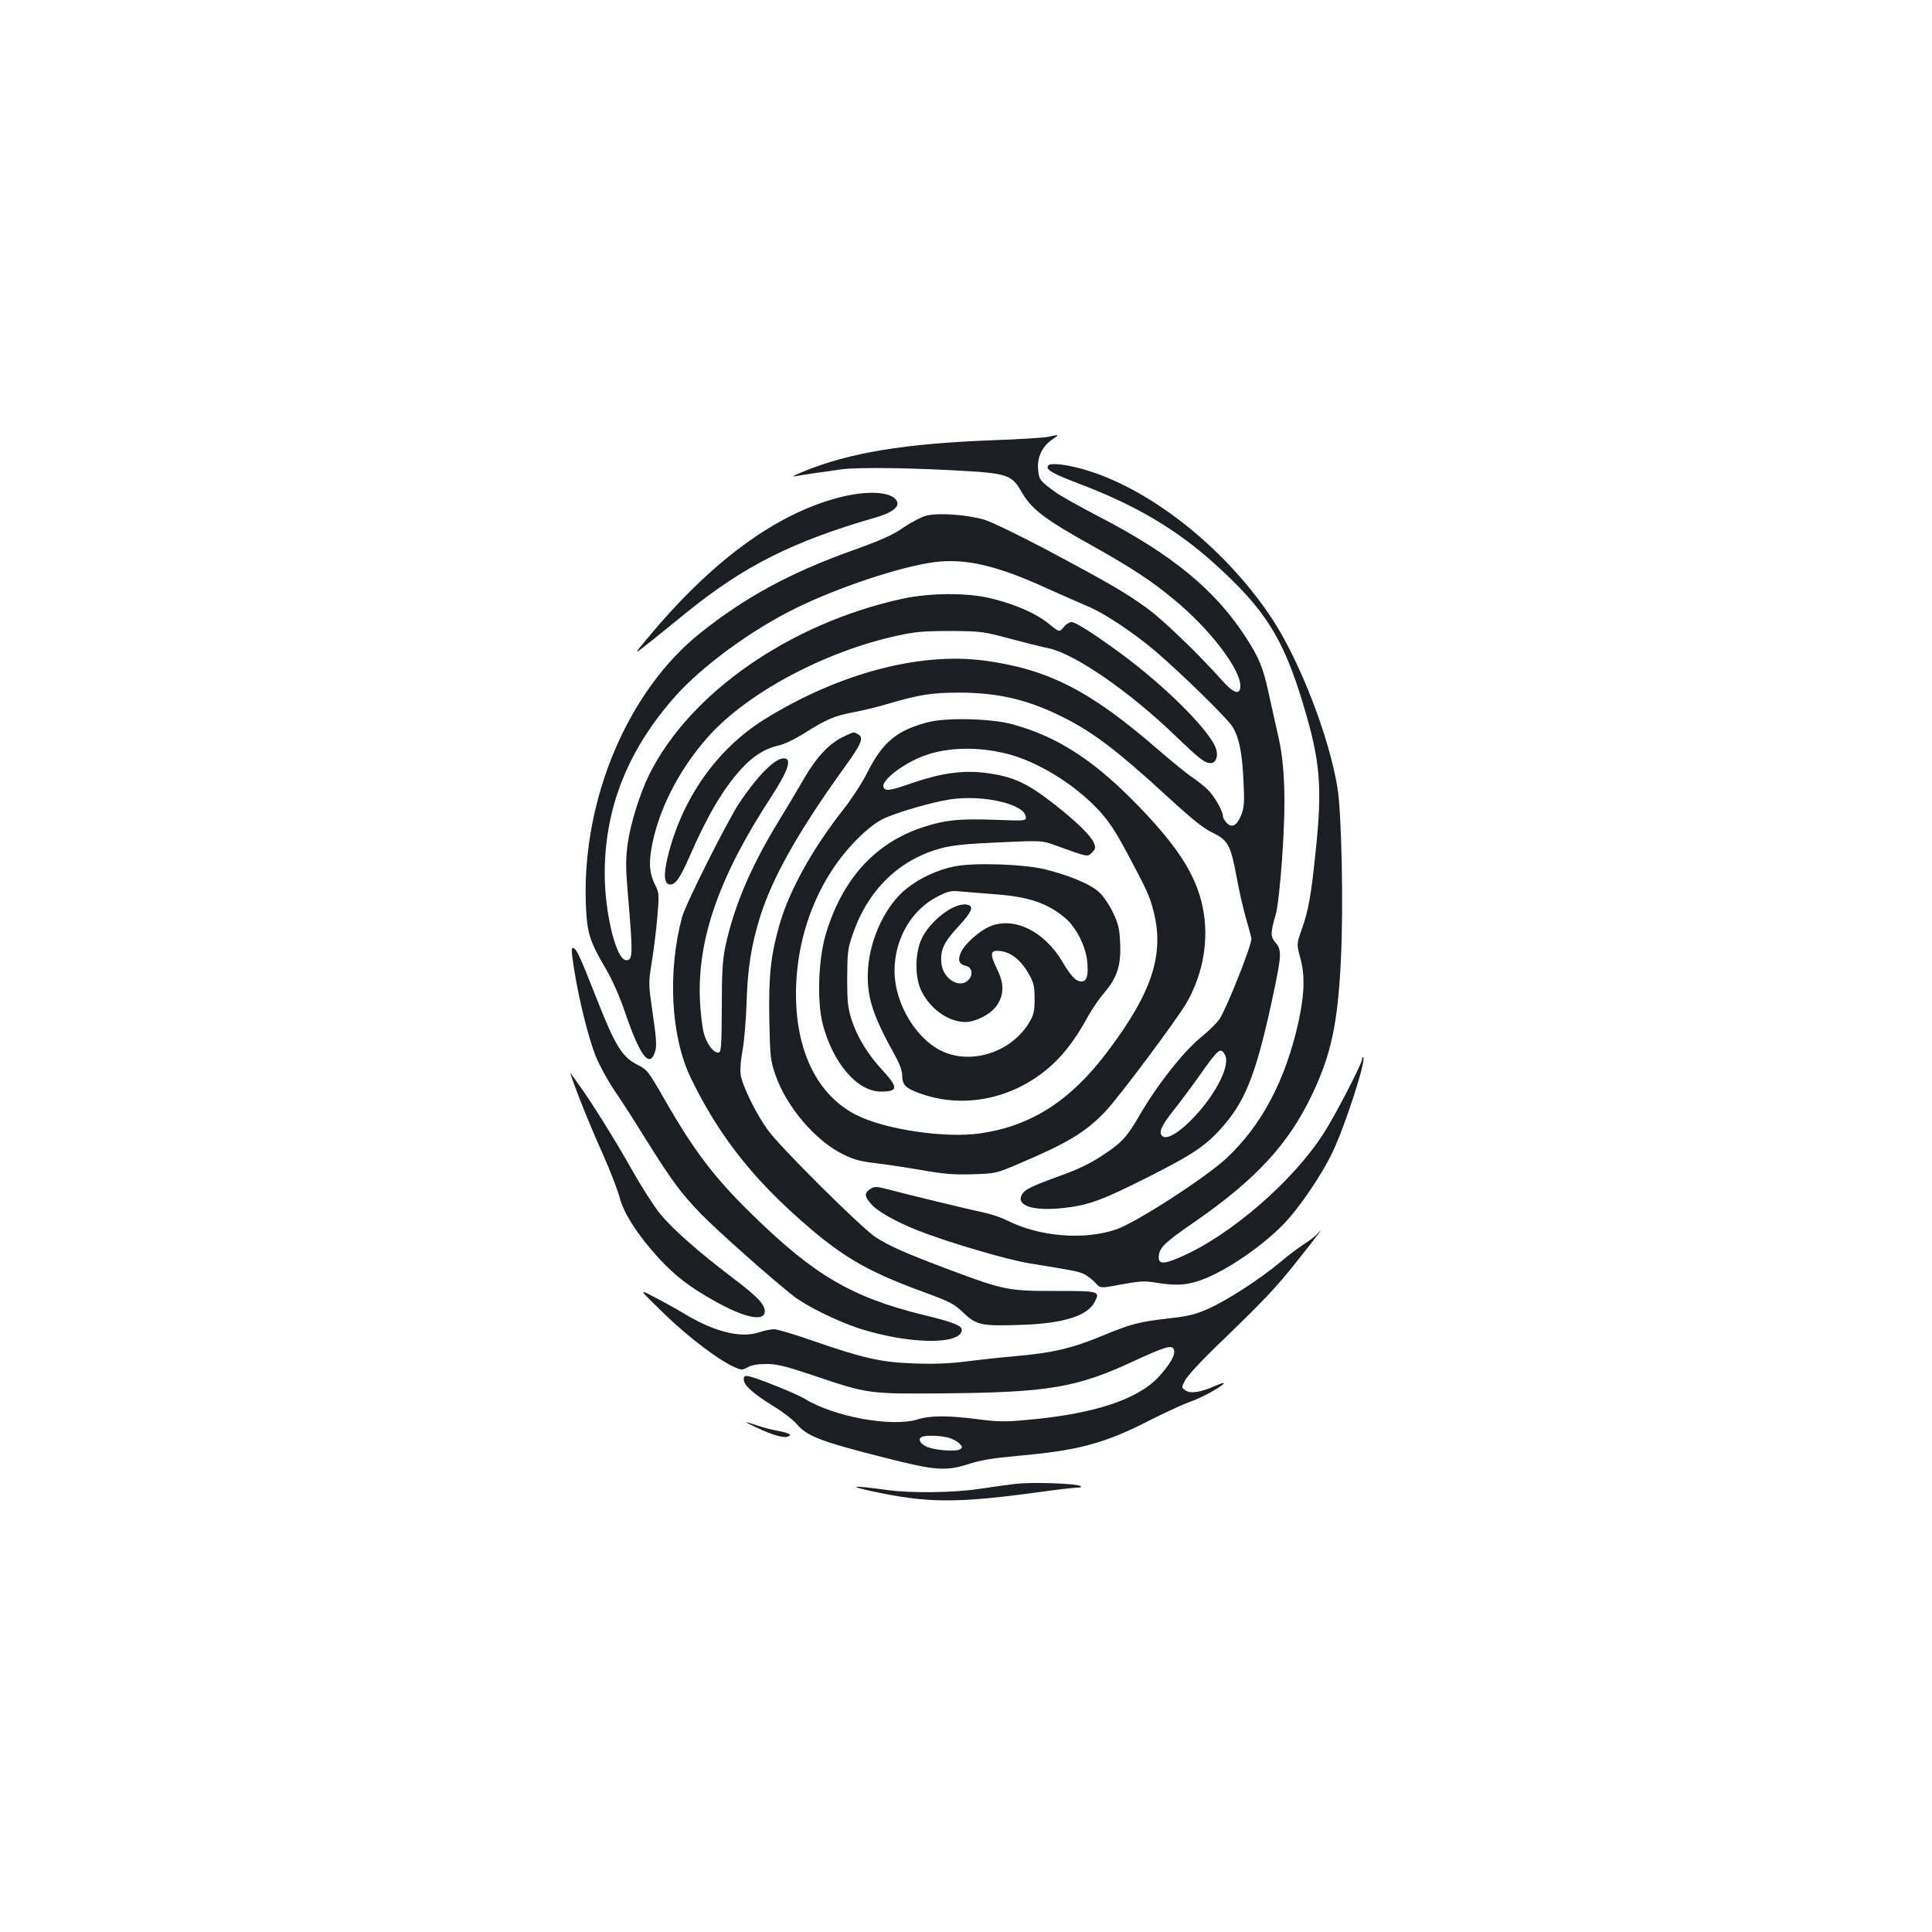 <?xml version="1.0" standalone="no"?>
<!DOCTYPE svg PUBLIC "-//W3C//DTD SVG 20010904//EN"
 "http://www.w3.org/TR/2001/REC-SVG-20010904/DTD/svg10.dtd">
<svg version="1.0" xmlns="http://www.w3.org/2000/svg"
 width="1000pt" height="1000pt" viewBox="0 0 1000 1000"
 preserveAspectRatio="xMidYMid meet">
<g transform="translate(0,1000) scale(0.1,-0.1)"
fill="#1b1f23" stroke="none">
<path d="M5425 7739 c-22 -5 -155 -13 -295 -18 -446 -17 -733 -64 -970 -161
-41 -17 -64 -28 -50 -26 43 8 151 24 247 37 96 12 390 7 674 -11 175 -11 210
-25 250 -95 57 -101 116 -147 389 -299 190 -107 294 -175 410 -272 182 -150
340 -357 340 -444 0 -51 -36 -40 -99 33 -112 126 -298 306 -380 366 -107 79
-206 136 -521 304 -140 74 -286 145 -325 157 -88 26 -237 37 -300 21 -25 -6
-78 -34 -118 -61 -56 -39 -114 -65 -267 -120 -321 -115 -553 -241 -786 -427
-372 -297 -609 -855 -592 -1392 5 -158 19 -202 104 -346 33 -56 71 -142 99
-224 78 -228 127 -292 155 -206 10 30 8 64 -11 195 -23 157 -23 160 -6 267 10
59 23 164 29 233 10 118 10 127 -9 165 -29 58 -35 104 -23 182 31 196 138 412
293 587 202 229 609 446 987 527 86 19 135 23 270 23 158 -1 171 -3 305 -39
77 -20 169 -44 205 -51 136 -30 416 -224 650 -449 128 -123 156 -145 186 -145
27 0 40 34 29 72 -28 92 -267 331 -505 504 -132 96 -223 154 -243 154 -12 0
-31 -12 -42 -27 -22 -26 -22 -26 -77 19 -64 52 -170 99 -295 130 -124 31 -317
30 -462 -1 -581 -127 -1099 -486 -1310 -909 -50 -100 -99 -260 -113 -365 -10
-77 -9 -127 1 -244 28 -329 27 -353 -8 -353 -51 0 -111 242 -111 449 0 341
121 643 367 919 141 158 398 345 628 457 217 106 539 213 709 235 161 22 328
-17 591 -138 72 -32 162 -72 200 -88 87 -35 242 -138 357 -236 141 -121 374
-350 398 -390 34 -58 49 -132 56 -275 6 -112 4 -139 -10 -178 -23 -58 -48 -73
-76 -45 -11 11 -20 27 -20 35 0 28 -47 109 -82 141 -18 17 -54 45 -80 63 -26
17 -105 82 -175 142 -351 305 -569 416 -900 460 -334 44 -753 -67 -1134 -303
-247 -153 -430 -411 -503 -714 -22 -91 -19 -138 10 -142 28 -4 55 33 104 147
90 206 171 345 264 448 61 68 126 109 191 123 33 7 84 31 140 66 112 71 156
90 261 109 47 9 120 27 163 40 166 49 231 60 376 60 207 0 365 -39 549 -133
152 -78 276 -173 536 -412 122 -112 181 -159 228 -181 78 -38 92 -63 123 -230
11 -63 32 -154 46 -204 14 -49 28 -100 30 -112 6 -25 -123 -350 -163 -415 -13
-20 -54 -61 -92 -92 -92 -73 -231 -249 -322 -406 -67 -116 -95 -146 -192 -209
-62 -42 -127 -73 -216 -105 -159 -58 -192 -74 -205 -104 -25 -55 68 -82 223
-64 130 15 200 42 447 167 229 116 295 162 384 268 113 134 168 284 253 687
39 185 40 214 9 250 -28 33 -28 50 1 150 9 30 23 155 32 285 21 298 15 488
-21 640 -14 61 -36 160 -49 220 -29 132 -49 181 -120 290 -159 244 -380 425
-756 620 -98 51 -198 107 -222 124 -85 61 -91 68 -95 124 -5 62 23 119 76 154
37 25 36 25 -24 12z m916 -3200 c27 -51 -43 -195 -155 -315 -75 -82 -145 -125
-169 -105 -22 18 -7 53 59 136 31 39 88 115 127 170 105 149 114 157 138 114z"/>
<path d="M5425 7590 c-13 -21 19 -40 166 -96 285 -108 496 -233 688 -405 267
-239 363 -390 466 -734 89 -293 100 -427 65 -760 -24 -233 -37 -307 -74 -411
-25 -70 -25 -70 -5 -145 24 -87 21 -187 -10 -328 -67 -302 -191 -537 -374
-707 -109 -101 -471 -335 -571 -368 -167 -56 -396 -37 -561 46 -28 14 -81 33
-120 41 -104 23 -356 84 -468 113 -91 24 -99 25 -122 10 -33 -21 -31 -38 5
-79 33 -38 124 -89 241 -136 158 -62 463 -152 583 -171 229 -37 249 -41 280
-56 17 -9 42 -29 56 -44 25 -29 25 -29 135 -8 94 17 120 19 178 9 92 -15 144
-14 208 5 122 35 322 166 446 291 84 84 205 262 262 383 66 141 173 472 157
487 -3 4 -6 -1 -6 -10 0 -22 -140 -292 -198 -382 -160 -250 -485 -531 -743
-642 -89 -39 -116 -37 -111 8 4 42 36 72 176 168 321 221 494 406 617 665 100
210 134 370 150 710 13 275 3 745 -18 876 -42 263 -193 654 -336 873 -233 356
-614 664 -953 770 -100 32 -198 44 -209 27z"/>
<path d="M4343 7425 c-329 -85 -664 -332 -998 -736 -67 -80 -67 -80 22 -10 48
39 133 107 188 152 297 240 547 366 972 489 90 25 131 57 115 87 -26 49 -152
56 -299 18z"/>
<path d="M4804 6262 c-162 -42 -235 -102 -316 -263 -26 -52 -80 -134 -119
-184 -160 -202 -283 -422 -334 -600 -46 -161 -57 -265 -53 -493 4 -195 6 -212
32 -287 57 -164 207 -340 350 -410 55 -27 92 -37 164 -45 51 -6 159 -22 240
-36 118 -21 170 -25 267 -22 119 4 121 4 244 57 247 105 342 162 442 268 71
74 379 487 424 568 84 150 113 324 81 485 -35 176 -137 331 -371 566 -210 210
-392 324 -614 385 -110 30 -339 36 -437 11z m406 -163 c163 -41 354 -159 482
-298 45 -49 85 -109 137 -207 107 -200 121 -229 142 -312 57 -222 -9 -422
-240 -727 -191 -253 -392 -382 -655 -421 -182 -27 -493 19 -644 95 -199 101
-312 326 -312 626 0 308 117 603 320 805 46 46 96 85 130 101 67 33 250 86
345 101 174 27 395 -25 395 -93 0 -18 -7 -18 -167 -12 -179 6 -250 -1 -364
-38 -249 -81 -419 -268 -505 -555 -38 -129 -46 -344 -16 -463 52 -202 179
-351 301 -351 90 0 92 20 9 110 -77 83 -132 173 -161 265 -19 59 -22 92 -22
215 1 132 3 152 29 225 79 231 243 389 463 446 58 15 135 22 297 29 219 10
219 10 290 -16 172 -62 164 -60 188 -37 19 19 20 25 9 52 -16 37 -89 108 -201
196 -145 114 -218 147 -363 165 -113 14 -225 -2 -367 -50 -126 -44 -148 -47
-157 -24 -13 34 104 124 212 163 120 44 277 47 425 10z"/>
<path d="M4943 5516 c-88 -17 -180 -59 -249 -114 -108 -85 -190 -256 -201
-415 -9 -141 21 -238 142 -455 23 -41 35 -77 35 -101 0 -47 19 -65 96 -92 240
-85 513 -18 703 172 58 59 107 127 164 231 21 37 57 90 82 119 67 78 88 143
83 254 -3 76 -9 101 -36 159 -18 39 -50 87 -72 107 -44 42 -152 87 -283 120
-109 26 -361 35 -464 15z m212 -145 c172 -13 271 -47 362 -126 53 -45 102
-143 110 -217 8 -76 -1 -108 -30 -108 -28 0 -52 25 -100 105 -93 156 -250 232
-373 180 -53 -22 -129 -89 -149 -132 -20 -42 -12 -64 26 -73 30 -7 37 -44 13
-71 -44 -49 -132 2 -141 83 -8 68 11 111 89 194 71 77 82 106 40 112 -67 10
-191 -87 -233 -180 -35 -79 -34 -204 3 -273 48 -92 139 -154 224 -155 54 0
133 41 163 85 39 57 39 114 1 191 -39 80 -35 99 21 91 54 -7 106 -50 144 -118
26 -46 30 -64 30 -129 0 -63 -4 -82 -27 -121 -86 -146 -279 -217 -433 -158
-143 54 -265 248 -265 424 0 165 88 317 224 385 52 27 69 31 116 26 30 -3 114
-9 185 -15z"/>
<path d="M4364 6186 c-69 -32 -139 -106 -200 -212 -28 -49 -94 -160 -147 -246
-136 -226 -221 -429 -263 -630 -14 -65 -18 -134 -18 -313 -1 -199 -3 -230 -16
-233 -25 -4 -62 43 -77 100 -8 29 -17 105 -20 168 -15 316 98 642 369 1056 80
123 104 186 76 197 -43 16 -135 -72 -240 -227 -64 -97 -279 -524 -298 -594
-75 -282 -58 -614 44 -828 131 -273 296 -492 536 -709 234 -212 366 -291 664
-400 146 -54 164 -63 214 -111 67 -64 93 -69 311 -61 209 8 330 47 367 118 29
56 25 57 -198 57 -246 -1 -274 5 -549 108 -236 89 -309 121 -385 169 -71 45
-493 464 -559 555 -60 82 -132 228 -141 286 -4 26 0 77 9 126 9 46 18 155 21
243 6 188 24 299 71 452 63 201 199 442 430 763 94 129 108 162 77 179 -26 14
-18 15 -78 -13z"/>
<path d="M2972 4981 c25 -157 71 -342 109 -442 18 -46 60 -124 94 -175 35 -51
111 -169 169 -263 137 -218 180 -276 285 -385 84 -86 366 -337 479 -425 67
-52 224 -129 336 -166 250 -81 520 -88 534 -13 5 25 -37 43 -199 82 -369 91
-564 205 -882 516 -198 192 -305 333 -460 604 -82 143 -87 149 -138 175 -78
39 -115 98 -210 340 -92 233 -103 256 -122 264 -11 4 -10 -17 5 -112z"/>
<path d="M2999 4315 c32 -82 88 -216 125 -297 36 -82 73 -178 83 -215 20 -83
99 -203 208 -321 84 -89 155 -144 280 -214 152 -86 256 -110 263 -61 5 37 -31
77 -166 179 -185 141 -309 251 -375 331 -32 39 -95 138 -141 219 -82 147 -222
372 -281 451 -16 23 -35 49 -42 59 -6 11 14 -48 46 -131z"/>
<path d="M6815 3610 c-10 -11 -41 -34 -69 -52 -28 -18 -82 -59 -121 -92 -101
-85 -277 -199 -373 -241 -68 -30 -104 -38 -210 -50 -142 -16 -189 -28 -324
-84 -171 -71 -265 -93 -468 -111 -69 -6 -181 -18 -250 -27 -88 -11 -166 -14
-270 -10 -171 6 -258 26 -520 116 -96 34 -188 61 -203 61 -16 0 -51 -7 -78
-16 -97 -32 -235 3 -395 101 -44 26 -113 64 -154 85 -75 39 -75 39 60 -92 128
-124 288 -244 368 -277 30 -13 37 -12 62 2 19 11 51 17 96 17 56 0 97 -10 243
-59 285 -96 283 -96 676 -93 543 5 688 29 988 169 160 74 194 83 203 58 10
-25 -18 -75 -79 -142 -110 -118 -339 -193 -688 -223 -104 -10 -147 -9 -247 4
-155 20 -245 20 -313 -1 -134 -41 -433 14 -584 107 -38 24 -239 105 -283 115
-28 6 -32 4 -32 -16 0 -29 49 -73 153 -137 48 -29 101 -70 119 -91 56 -66 123
-91 457 -176 263 -67 317 -71 437 -32 58 19 125 30 255 42 311 27 448 64 685
186 83 42 176 84 205 94 53 17 163 77 174 95 3 5 -18 -1 -47 -14 -74 -33 -128
-41 -153 -22 -20 15 -20 15 0 53 11 21 78 94 149 163 262 253 315 308 434 458
111 140 143 183 97 132z m-1911 -1050 c21 -5 48 -18 60 -30 18 -18 19 -22 6
-31 -22 -15 -140 -5 -178 15 -33 17 -42 40 -19 49 20 9 89 7 131 -3z"/>
<path d="M3918 2610 c84 -39 137 -54 159 -46 15 6 16 9 3 16 -8 4 -35 11 -59
15 -25 4 -69 16 -100 26 -76 26 -77 23 -3 -11z"/>
<path d="M5260 2320 c-41 -5 -129 -17 -195 -27 -139 -20 -351 -22 -475 -5
-183 25 -209 22 -70 -8 281 -60 430 -61 845 -5 99 14 194 25 210 25 22 1 26 3
15 9 -23 13 -246 20 -330 11z"/>
</g>
</svg>
